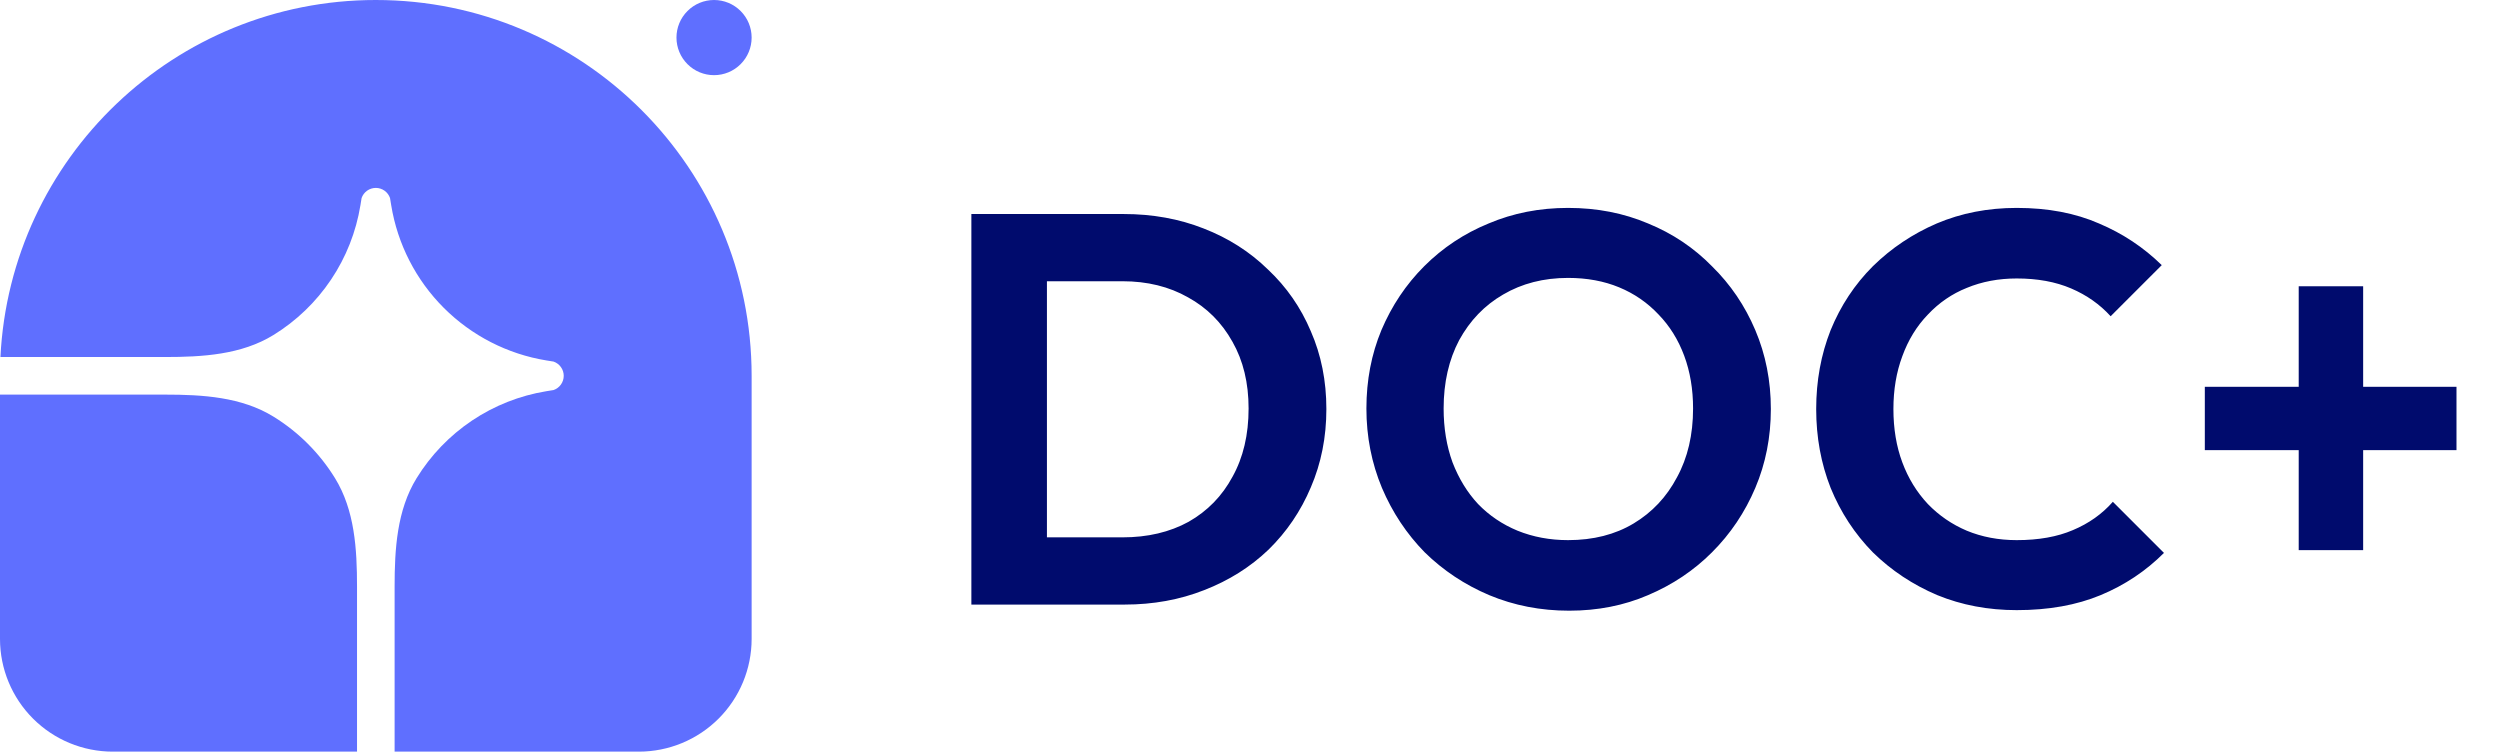 <svg width="153" height="46" viewBox="0 0 153 46" fill="none" xmlns="http://www.w3.org/2000/svg">
<path d="M23 0C35.703 0 46 10.297 46 23V39.1C46 40.93 45.273 42.685 43.979 43.979C42.685 45.273 40.93 46 39.1 46H24.15V35.91C24.15 33.608 24.29 31.223 25.497 29.263C26.362 27.859 27.518 26.657 28.888 25.738C30.258 24.82 31.81 24.208 33.437 23.942L33.878 23.871C34.059 23.808 34.217 23.691 34.328 23.535C34.44 23.379 34.5 23.192 34.5 23C34.5 22.808 34.44 22.621 34.328 22.465C34.217 22.309 34.059 22.192 33.878 22.129L33.437 22.058C31.059 21.67 28.863 20.544 27.159 18.84C25.456 17.137 24.33 14.941 23.942 12.563L23.87 12.122C23.808 11.941 23.691 11.783 23.535 11.671C23.379 11.56 23.192 11.5 23 11.5C22.808 11.5 22.621 11.56 22.465 11.671C22.309 11.783 22.191 11.941 22.129 12.122L22.058 12.563C21.792 14.19 21.18 15.742 20.261 17.111C19.343 18.481 18.141 19.638 16.737 20.502C14.777 21.71 12.392 21.85 10.09 21.85H0.027C0.629 9.682 10.683 0 23 0Z" fill="#5F6FFF"/>
<path d="M0 24.15H10.09C12.392 24.15 14.777 24.29 16.737 25.498C18.269 26.442 19.558 27.731 20.502 29.263C21.71 31.223 21.85 33.608 21.85 35.91V46H6.9C5.07 46 3.315 45.273 2.021 43.979C0.727 42.685 0 40.93 0 39.1L0 24.15ZM46 2.3C46 2.91 45.758 3.495 45.326 3.926C44.895 4.358 44.31 4.6 43.7 4.6C43.09 4.6 42.505 4.358 42.074 3.926C41.642 3.495 41.4 2.91 41.4 2.3C41.4 1.69 41.642 1.105 42.074 0.674C42.505 0.242 43.09 0 43.7 0C44.31 0 44.895 0.242 45.326 0.674C45.758 1.105 46 1.69 46 2.3Z" fill="#5F6FFF"/>
<path d="M62.61 37V32.886H68.696C70.237 32.886 71.586 32.569 72.742 31.934C73.898 31.277 74.793 30.359 75.428 29.18C76.085 28.001 76.414 26.607 76.414 24.998C76.414 23.434 76.085 22.074 75.428 20.918C74.771 19.739 73.864 18.833 72.708 18.198C71.552 17.541 70.215 17.212 68.696 17.212H62.508V13.098H68.764C70.532 13.098 72.164 13.393 73.66 13.982C75.179 14.571 76.493 15.41 77.604 16.498C78.737 17.563 79.61 18.821 80.222 20.272C80.857 21.723 81.174 23.309 81.174 25.032C81.174 26.755 80.857 28.353 80.222 29.826C79.61 31.277 78.749 32.546 77.638 33.634C76.527 34.699 75.213 35.527 73.694 36.116C72.198 36.705 70.577 37 68.832 37H62.61ZM59.448 37V13.098H64.072V37H59.448ZM96.034 37.374C94.289 37.374 92.657 37.057 91.138 36.422C89.642 35.787 88.328 34.915 87.194 33.804C86.084 32.671 85.211 31.356 84.576 29.86C83.942 28.341 83.624 26.721 83.624 24.998C83.624 23.275 83.93 21.677 84.542 20.204C85.177 18.708 86.05 17.405 87.16 16.294C88.294 15.161 89.608 14.288 91.104 13.676C92.6 13.041 94.221 12.724 95.966 12.724C97.734 12.724 99.366 13.041 100.862 13.676C102.358 14.288 103.662 15.161 104.772 16.294C105.906 17.405 106.79 18.708 107.424 20.204C108.059 21.7 108.376 23.309 108.376 25.032C108.376 26.755 108.059 28.364 107.424 29.86C106.79 31.356 105.906 32.671 104.772 33.804C103.662 34.915 102.358 35.787 100.862 36.422C99.389 37.057 97.78 37.374 96.034 37.374ZM95.966 33.056C97.508 33.056 98.845 32.716 99.978 32.036C101.112 31.356 101.996 30.415 102.63 29.214C103.288 28.013 103.616 26.607 103.616 24.998C103.616 23.819 103.435 22.743 103.072 21.768C102.71 20.793 102.188 19.955 101.508 19.252C100.828 18.527 100.024 17.971 99.094 17.586C98.165 17.201 97.122 17.008 95.966 17.008C94.47 17.008 93.144 17.348 91.988 18.028C90.855 18.685 89.96 19.615 89.302 20.816C88.668 22.017 88.35 23.411 88.35 24.998C88.35 26.199 88.532 27.299 88.894 28.296C89.28 29.293 89.801 30.143 90.458 30.846C91.138 31.549 91.943 32.093 92.872 32.478C93.824 32.863 94.856 33.056 95.966 33.056ZM123.425 37.34C121.679 37.34 120.059 37.034 118.563 36.422C117.067 35.787 115.752 34.915 114.619 33.804C113.508 32.671 112.647 31.356 112.035 29.86C111.445 28.364 111.151 26.755 111.151 25.032C111.151 23.309 111.445 21.7 112.035 20.204C112.647 18.708 113.508 17.405 114.619 16.294C115.752 15.183 117.055 14.311 118.529 13.676C120.025 13.041 121.657 12.724 123.425 12.724C125.329 12.724 127.006 13.041 128.457 13.676C129.907 14.288 131.188 15.138 132.299 16.226L129.171 19.354C128.513 18.629 127.709 18.062 126.757 17.654C125.805 17.246 124.694 17.042 123.425 17.042C122.314 17.042 121.294 17.235 120.365 17.62C119.458 17.983 118.665 18.527 117.985 19.252C117.305 19.955 116.783 20.805 116.421 21.802C116.058 22.777 115.877 23.853 115.877 25.032C115.877 26.233 116.058 27.321 116.421 28.296C116.783 29.271 117.305 30.121 117.985 30.846C118.665 31.549 119.458 32.093 120.365 32.478C121.294 32.863 122.314 33.056 123.425 33.056C124.762 33.056 125.907 32.852 126.859 32.444C127.833 32.036 128.649 31.458 129.307 30.71L132.435 33.838C131.324 34.949 130.032 35.81 128.559 36.422C127.085 37.034 125.374 37.34 123.425 37.34ZM134.935 27.548V23.672H150.337V27.548H134.935ZM140.681 17.518H144.625V33.668H140.681V17.518Z" fill="#000B6D"/>
</svg>
